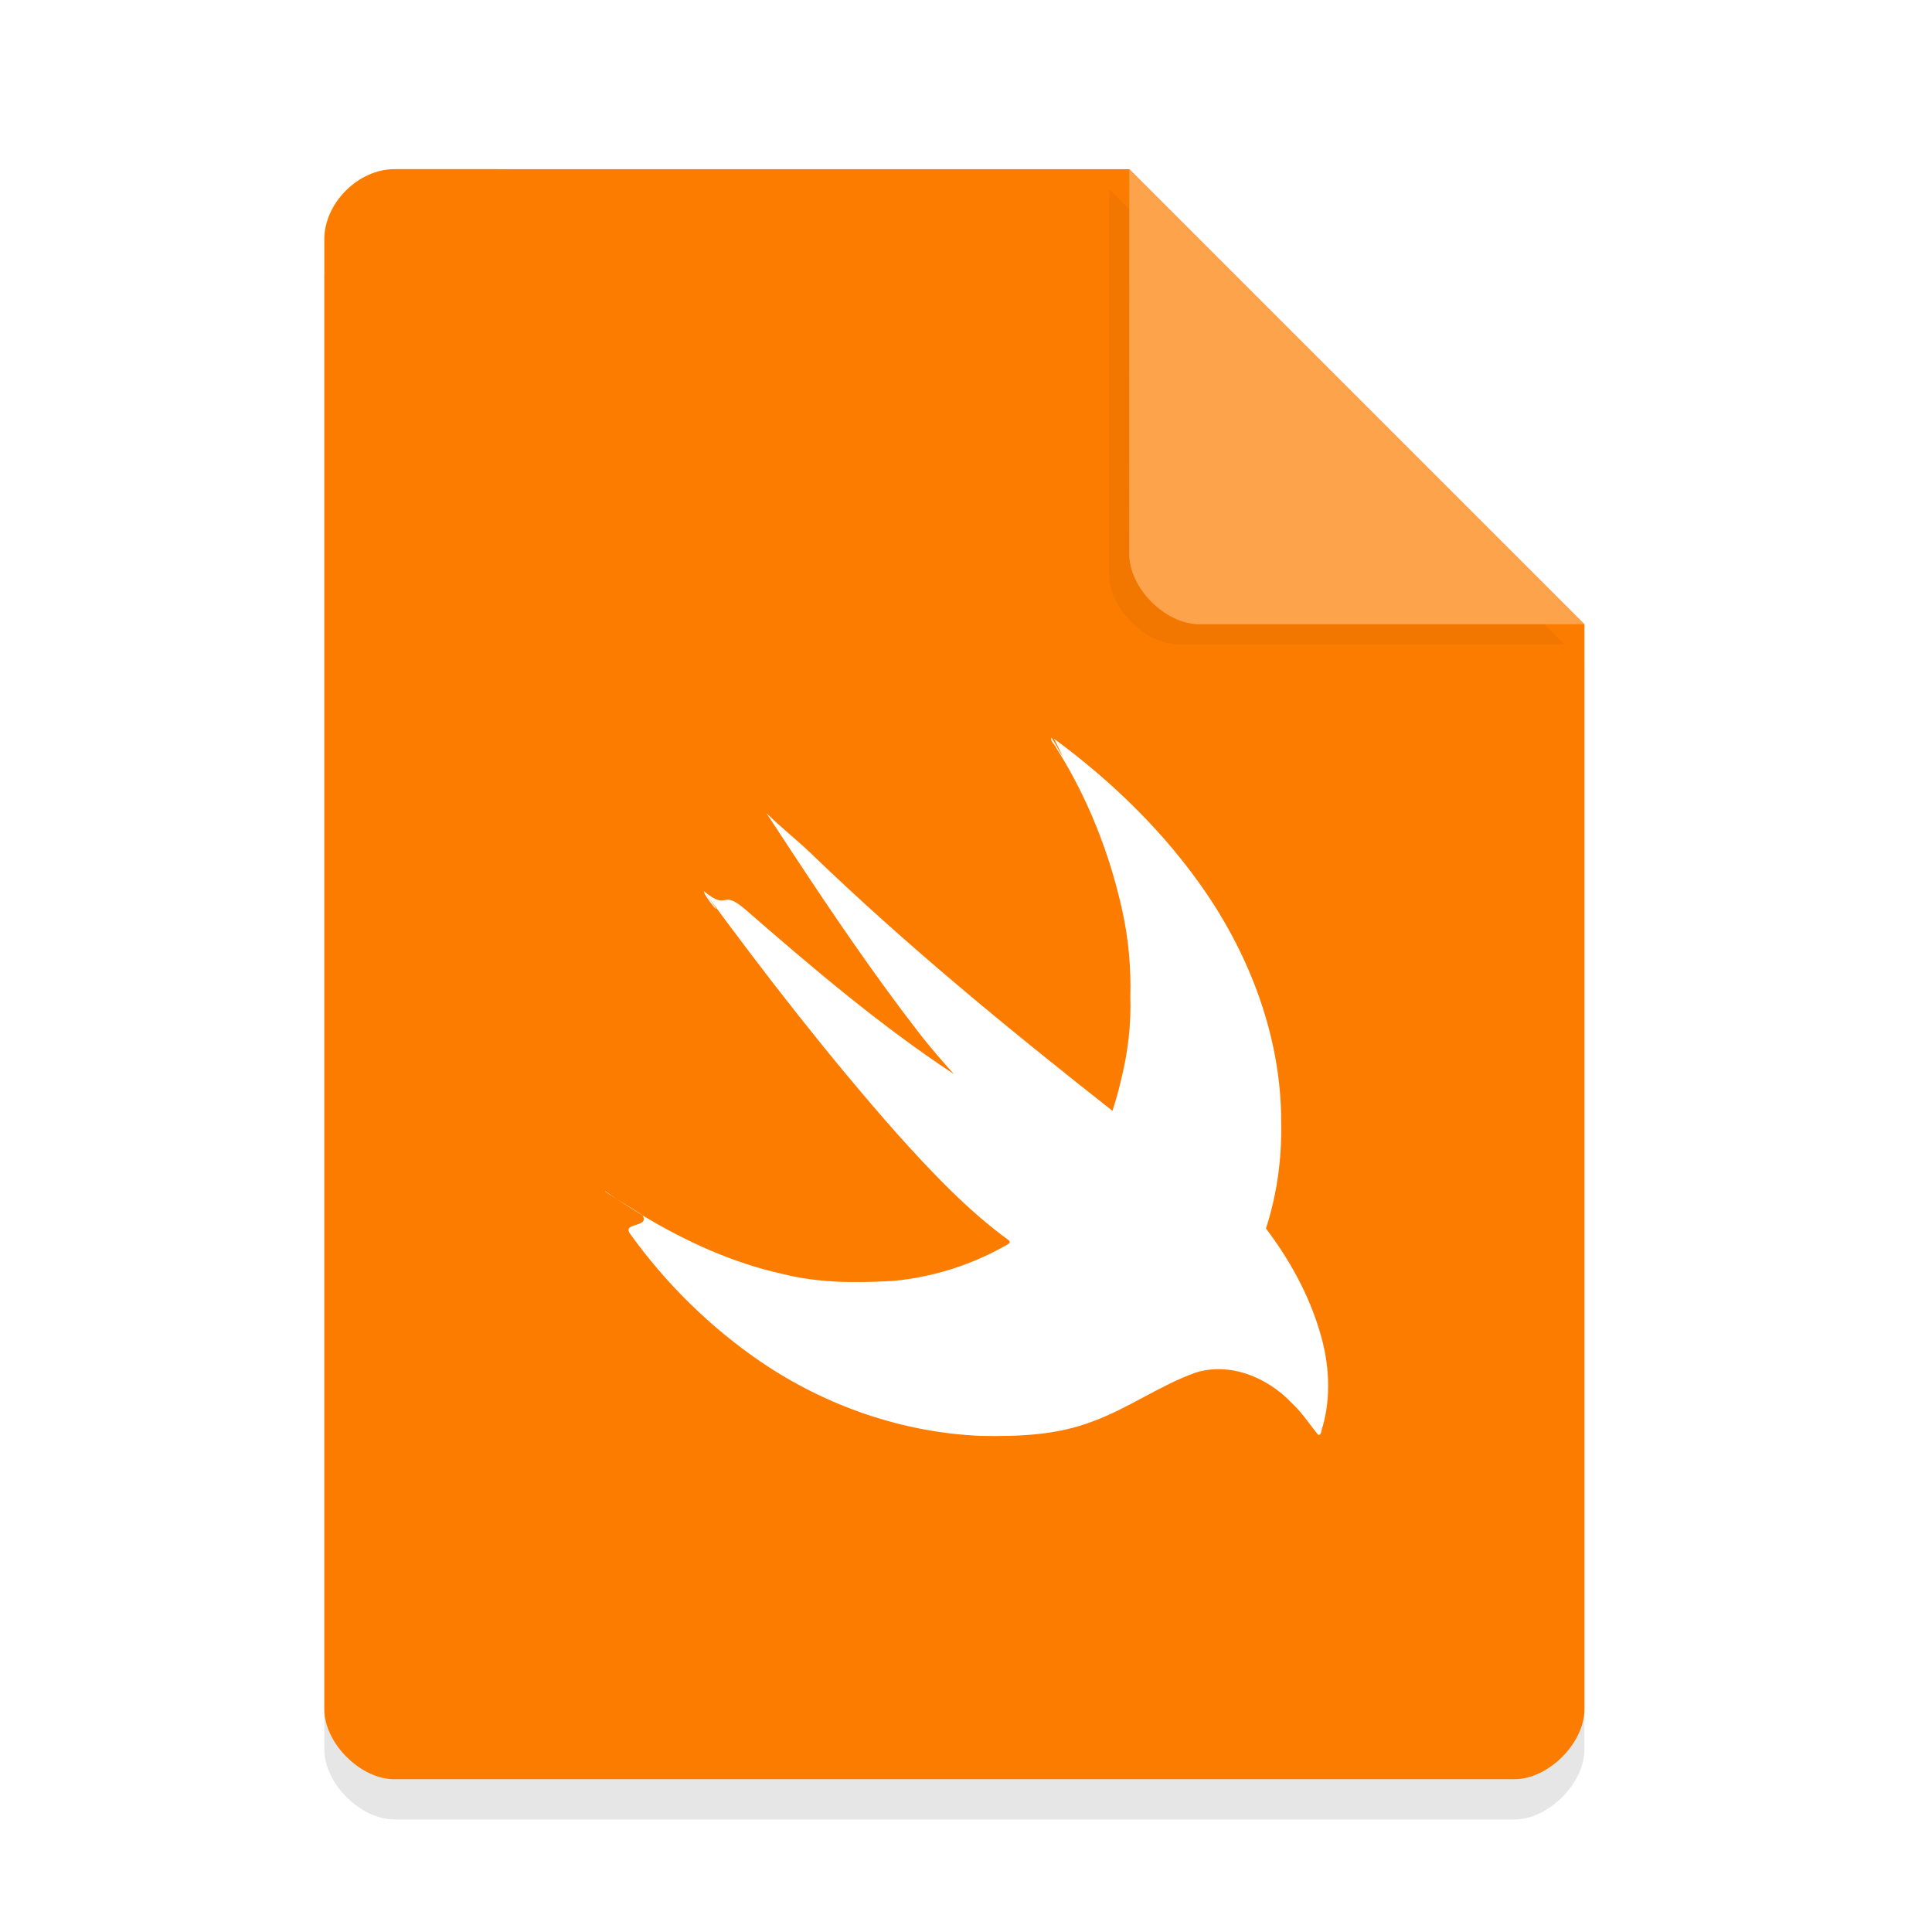 <?xml version="1.0" encoding="UTF-8" standalone="no"?>
<svg
   width="36pt"
   height="36pt"
   version="1.1"
   viewBox="0 0 36 36"
   id="svg977366"
   sodipodi:docname="text-swift.svg"
   inkscape:version="1.1.2 (0a00cf5339, 2022-02-04)"
   xmlns:inkscape="http://www.inkscape.org/namespaces/inkscape"
   xmlns:sodipodi="http://sodipodi.sourceforge.net/DTD/sodipodi-0.dtd"
   xmlns="http://www.w3.org/2000/svg"
   xmlns:svg="http://www.w3.org/2000/svg">
  <sodipodi:namedview
     id="namedview977368"
     pagecolor="#ffffff"
     bordercolor="#666666"
     borderopacity="1.0"
     inkscape:pageshadow="2"
     inkscape:pageopacity="0.0"
     inkscape:pagecheckerboard="0"
     inkscape:document-units="pt"
     showgrid="false"
     inkscape:zoom="17.229167"
     inkscape:cx="24.02902"
     inkscape:cy="24"
     inkscape:window-width="1920"
     inkscape:window-height="1051"
     inkscape:window-x="0"
     inkscape:window-y="29"
     inkscape:window-maximized="1"
     inkscape:current-layer="svg977366" />
  <defs
     id="defs977354">
    <filter
       id="a"
       x="-0.192"
       y="-0.192"
       width="1.384"
       height="1.384"
       color-interpolation-filters="sRGB">
      <feGaussianBlur
         stdDeviation="0.678"
         id="feGaussianBlur977351" />
    </filter>
  </defs>
  <path
     d="m7.348 3.902c-0.672 0-1.305 0.633-1.305 1.305v27.391c0 0.633 0.672 1.305 1.305 1.305h20.871c0.633 0 1.305-0.672 1.305-1.305v-20.215l-8.48-8.48z"
     opacity=".1"
     id="path977356" />
  <path
     d="m7.348 3.152c-0.672 0-1.305 0.633-1.305 1.305v27.391c0 0.633 0.672 1.305 1.305 1.305h20.871c0.633 0 1.305-0.672 1.305-1.305v-20.215l-8.48-8.48z"
     fill="#fc7c00"
     id="path977358" />
  <path
     d="m20.668 3.527 8.48 8.48h-7.176c-0.633 0-1.305-0.672-1.305-1.305z"
     filter="url(#a)"
     opacity=".2"
     id="path977360" />
  <path
     d="m21.043 3.152 8.48 8.48h-7.176c-0.633 0-1.305-0.672-1.305-1.305z"
     fill="#fda34b"
     id="path977362" />
  <path
     d="m 19.59,13.743 c -0.022,0.068 0.072,0.136 0.094,0.198 0.117,0.184 0.227,0.373 0.33,0.567 0.403,0.757 0.702,1.582 0.892,2.433 0.121,0.535 0.171,1.084 0.156,1.636 0.017,0.517 -0.046,1.032 -0.169,1.53 -0.045,0.2 -0.101,0.397 -0.164,0.592 -1.933,-1.522 -3.845,-3.085 -5.632,-4.811 -0.302,-0.285 -0.52,-0.446 -0.817,-0.738 -0.059,0.026 0,0 0,0 0,0 0.344,0.525 0.517,0.787 0.751,1.139 1.518,2.266 2.348,3.336 0.201,0.257 0.414,0.501 0.63,0.742 -1.371,-0.904 -2.639,-1.982 -3.891,-3.072 -0.458,-0.393 -0.302,0.049 -0.765,-0.336 -0.042,0.047 0.52,0.715 0,0 0.173,0.239 -0.174,-0.238 0,0 1.14,1.554 2.321,3.074 3.586,4.507 0.65,0.723 1.321,1.437 2.095,1.999 0.055,0.062 -0.069,0.092 -0.103,0.119 -0.634,0.352 -1.332,0.566 -2.039,0.635 -0.696,0.04 -1.403,0.044 -2.085,-0.131 -0.915,-0.203 -1.783,-0.596 -2.6,-1.089 -0.236,-0.142 -0.467,-0.293 -0.694,-0.449 -0.073,-0.021 0.678,0.423 0.694,0.449 0.139,0.233 -0.389,0.124 -0.232,0.343 0.676,0.942 1.507,1.75 2.432,2.383 1.231,0.837 2.66,1.322 4.106,1.383 0.702,0.012 1.419,-0.012 2.088,-0.273 0.66,-0.241 1.25,-0.671 1.911,-0.906 0.634,-0.198 1.329,0.078 1.794,0.568 0.185,0.171 0.327,0.39 0.486,0.587 0.07,0.032 0.065,-0.113 0.089,-0.154 0.159,-0.563 0.12,-1.172 -0.044,-1.728 -0.208,-0.722 -0.575,-1.379 -1.014,-1.959 0.204,-0.627 0.296,-1.292 0.284,-1.957 0.009,-1.581 -0.576,-3.109 -1.438,-4.352 -0.579,-0.836 -1.272,-1.569 -2.028,-2.211 -0.249,-0.212 -0.505,-0.413 -0.766,-0.605 0.371,0.742 -0.034,-0.029 -0.054,-0.023 z"
     fill="#ffffff"
     stroke-width="0.021"
     id="path977364"
     sodipodi:nodetypes="ccscccccccscccccscccccsccscccccccccccsccc" />
</svg>
